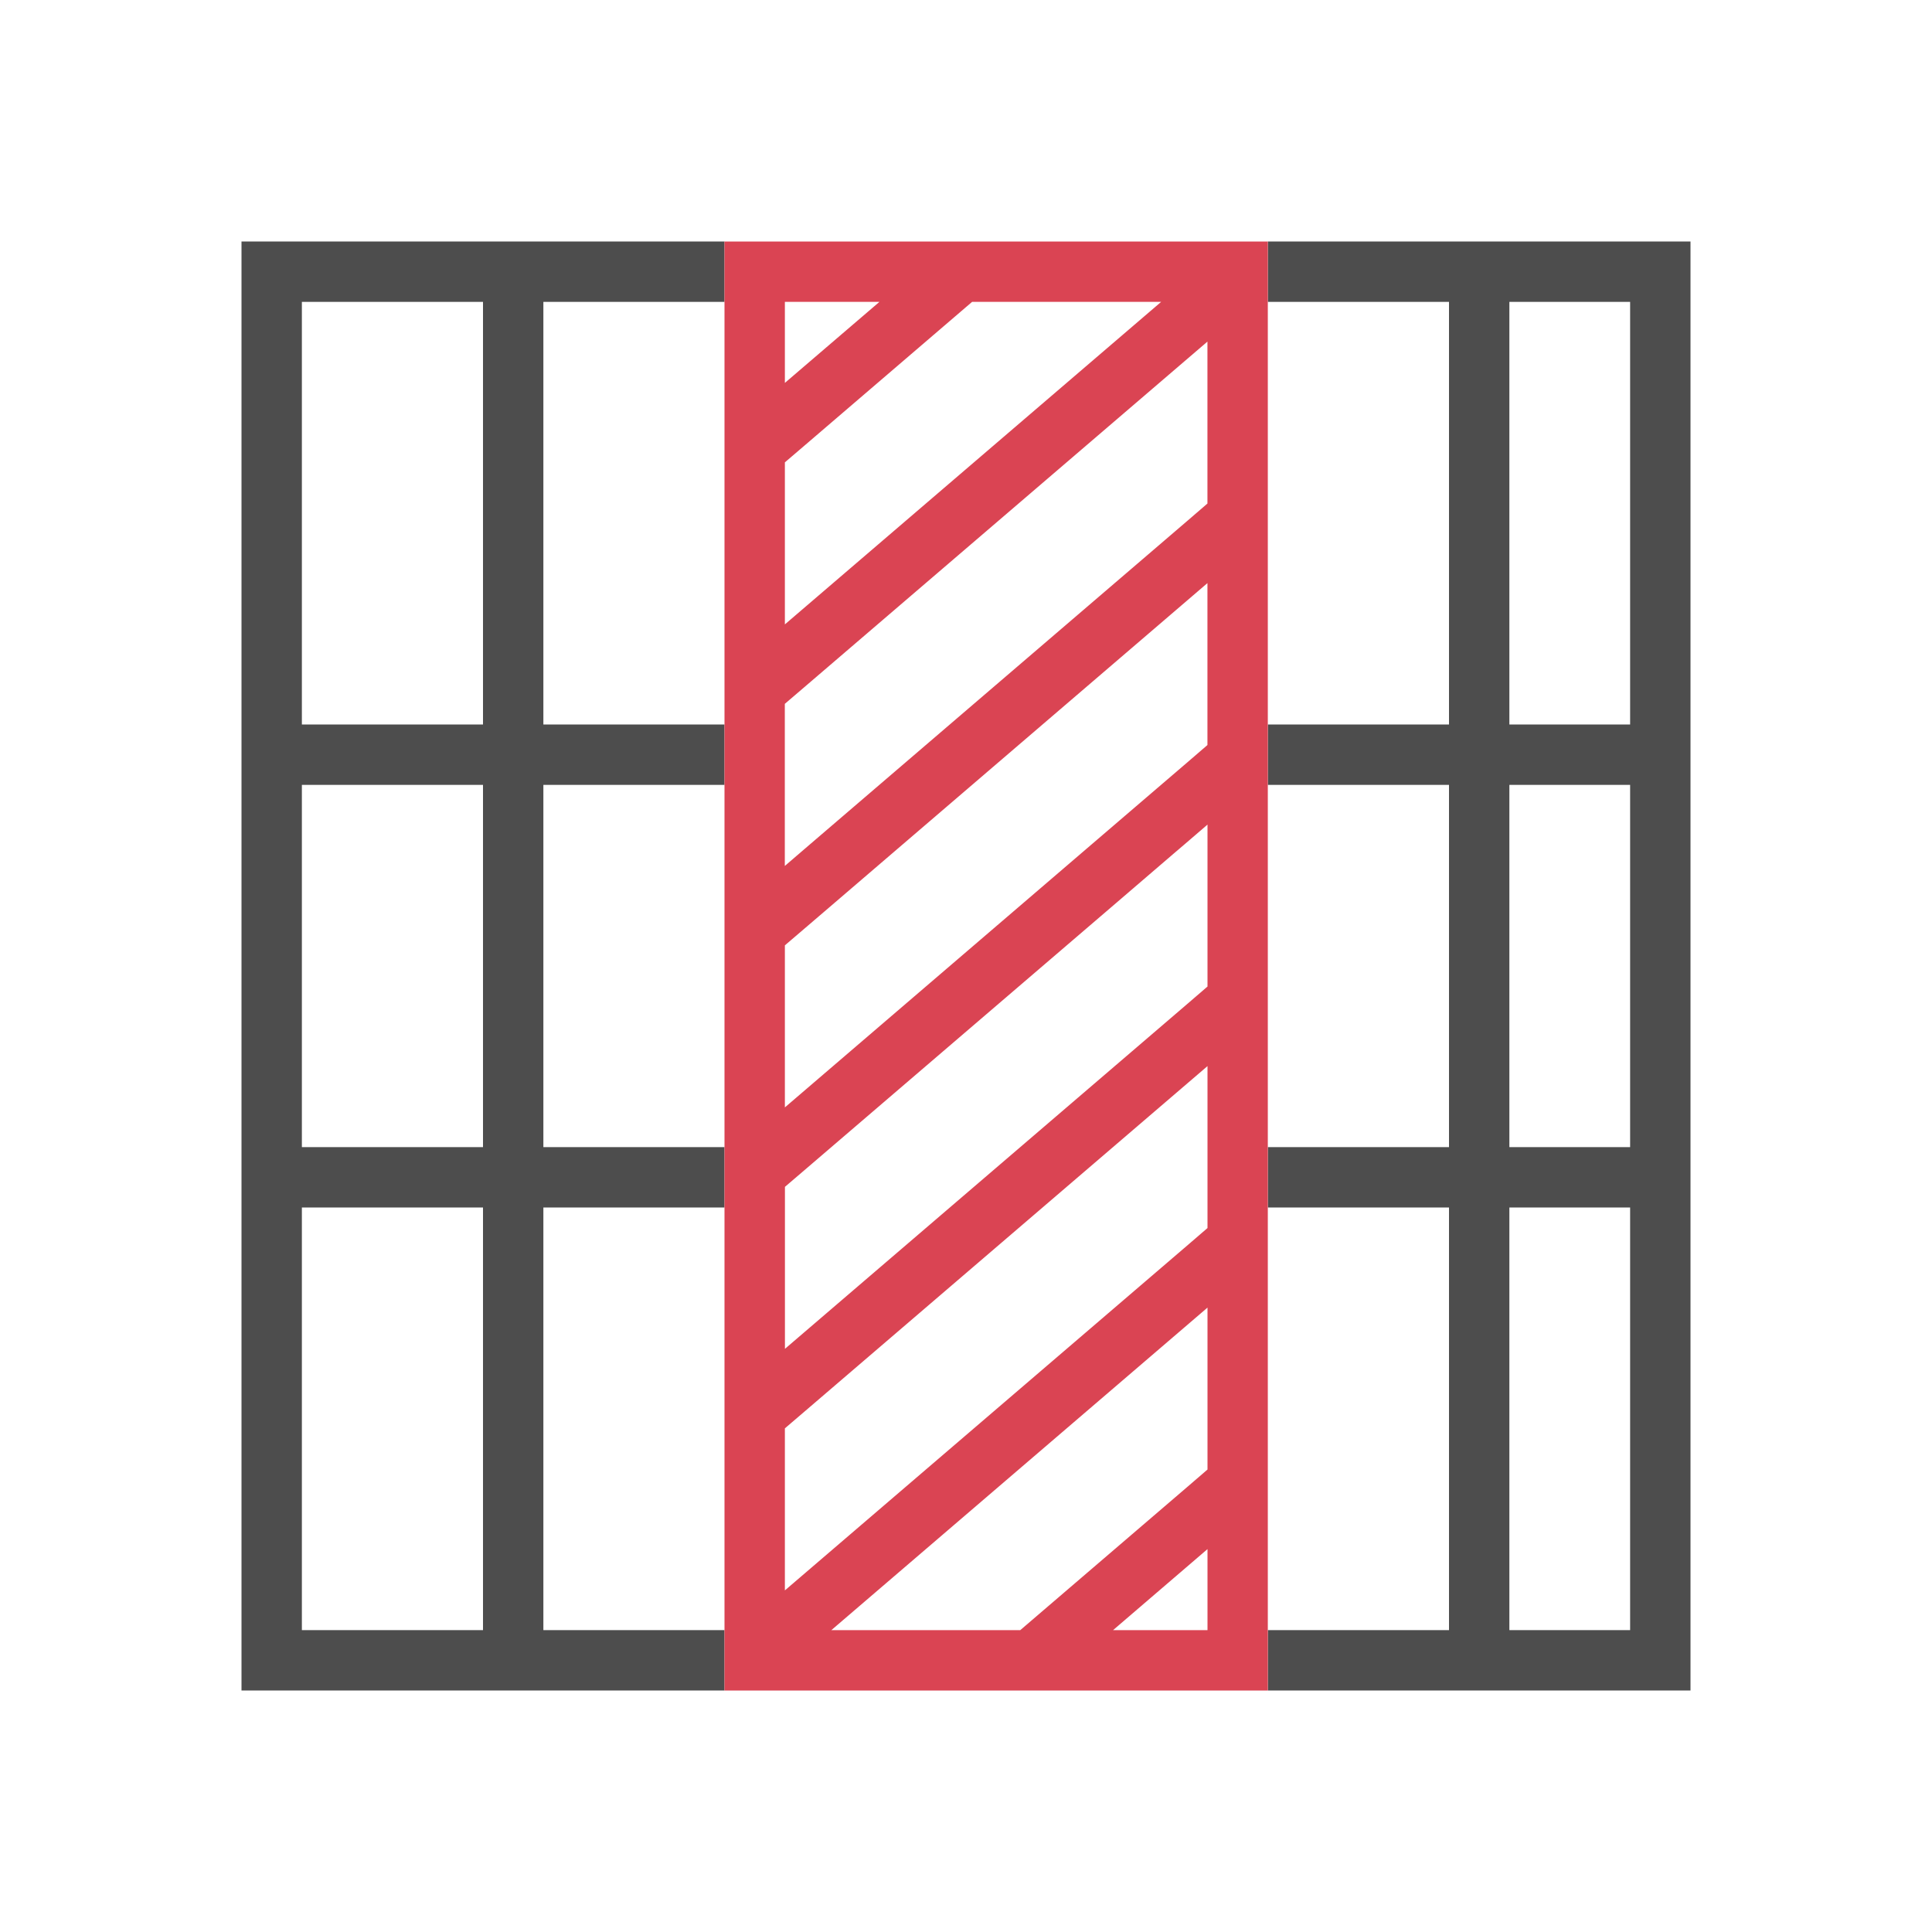 <?xml version="1.0" encoding="UTF-8" standalone="no"?>
<!-- Created with Inkscape (http://www.inkscape.org/) -->

<svg
   xmlns:dc="http://purl.org/dc/elements/1.1/"
   xmlns:cc="http://creativecommons.org/ns#"
   xmlns:rdf="http://www.w3.org/1999/02/22-rdf-syntax-ns#"
   xmlns:svg="http://www.w3.org/2000/svg"
   xmlns="http://www.w3.org/2000/svg"
   xmlns:sodipodi="http://sodipodi.sourceforge.net/DTD/sodipodi-0.dtd"
   xmlns:inkscape="http://www.inkscape.org/namespaces/inkscape"
   width="32"
   height="32"
   id="svg5453"
   version="1.1"
   inkscape:version="0.91 r13725"
   sodipodi:docname="deletecolumns.svg"
   viewBox="0 0 32 32">
  <defs
     id="defs5455" />
  <sodipodi:namedview
     id="base"
     pagecolor="#ffffff"
     bordercolor="#666666"
     borderopacity="1.0"
     inkscape:pageopacity="0"
     inkscape:pageshadow="2"
     inkscape:zoom="23.098815"
     inkscape:cx="4.14672"
     inkscape:cy="15.244978"
     inkscape:document-units="px"
     inkscape:current-layer="layer1"
     showgrid="true"
     fit-margin-top="0"
     fit-margin-left="0"
     fit-margin-right="0"
     fit-margin-bottom="0"
     inkscape:window-width="1883"
     inkscape:window-height="1051"
     inkscape:window-x="33"
     inkscape:window-y="0"
     inkscape:window-maximized="1"
     inkscape:showpageshadow="false"
     borderlayer="true"
     showguides="true"
     inkscape:guide-bbox="true"
     inkscape:object-nodes="true"
     inkscape:snap-bbox="true"
     inkscape:snap-global="true">
    <inkscape:grid
       type="xygrid"
       id="grid4063" />
    <sodipodi:guide
       position="4,24"
       orientation="28,0"
       id="guide4280" />
    <sodipodi:guide
       position="13,4"
       orientation="0,28"
       id="guide4282" />
    <sodipodi:guide
       position="28,25"
       orientation="-28,0"
       id="guide4284" />
    <sodipodi:guide
       position="15,28"
       orientation="0,-28"
       id="guide4286" />
  </sodipodi:namedview>
  <g
     inkscape:label="Capa 1"
     inkscape:groupmode="layer"
     id="layer1"
     transform="translate(-384.571,-515.798)">
    <path
       inkscape:connector-curvature="0"
       style="fill:#4d4d4d;fill-opacity:1;stroke:none"
       d="m 412.571,519.798 -7,0 0,1 3,0 0,7 -3,0 0,1 3,0 0,6 -3,0 0,1 3,0 0,7 -3,0 0,1 7,0 0,-24 z m -1,1 0,7 -2,0 0,-7 2,0 z m 0,8 0,6 -2,0 0,-6 2,0 z m 0,7 0,7 -2,0 0,-7 2,0 z m -15,-16 -8,0 0,24 8,0 0,-1 -3,0 0,-7 3,0 0,-1 -3,0 0,-6 3,0 0,-1 -3,0 0,-7 3,0 0,-1 z m -4,1 0,7 -3,0 0,-7 3,0 z m 0,8 0,6 -3,0 0,-6 3,0 z m 0,7 0,7 -3,0 0,-7 3,0 z"
       id="rect4160" />
    <path
       inkscape:connector-curvature="0"
       style="color:#000000;clip-rule:nonzero;display:inline;overflow:visible;visibility:visible;opacity:1;isolation:auto;mix-blend-mode:normal;color-interpolation:sRGB;color-interpolation-filters:linearRGB;solid-color:#000000;solid-opacity:1;fill:#da4453;fill-opacity:1;fill-rule:evenodd;stroke:none;stroke-width:4;stroke-linecap:square;stroke-linejoin:miter;stroke-miterlimit:4;stroke-dasharray:none;stroke-dashoffset:0;stroke-opacity:1;color-rendering:auto;image-rendering:auto;shape-rendering:auto;text-rendering:auto;enable-background:accumulate"
       d="m 396.571,543.798 0,-13 0,-1 0,-10 1,0 2.732,0 1.535,0 2.732,0 1,0 0,10 0,1 0,13 -1,0 -7,0 -1,0 z m 1.77,-1 3.129,0 2.775,-2.379 0.326,-0.281 0,-2.682 -6.23,5.342 z m 4.666,0 1.564,0 0,-1.342 -1.564,1.342 z m -5.436,-0.658 6.674,-5.721 0.326,-0.281 0,-2.682 -6.676,5.723 -0.324,0.277 0,2.684 z m 0,-4 6.674,-5.721 0.326,-0.281 0,-1.34 0,-1 0,-0.342 -0.398,0.342 -0.135,0.115 -1.031,0.885 -5.111,4.381 -0.324,0.277 0,2.684 z m 0,-4 3.898,-3.342 1.166,-1 1.609,-1.379 0.326,-0.281 0,-2.682 -5.064,4.342 -1.166,1 -0.445,0.381 -0.324,0.277 0,2.684 z m 0,-4 0.398,-0.342 6.275,-5.379 0.326,-0.281 0,-2.682 -6.676,5.723 -0.324,0.277 0,2.342 0,0.342 z m 0,-4 6.232,-5.342 -3.131,0 -2.777,2.381 -0.324,0.277 0,2.684 z m 0,-4 1.566,-1.342 -1.566,0 0,1.342 z"
       id="rect4167" />
  </g>
</svg>
